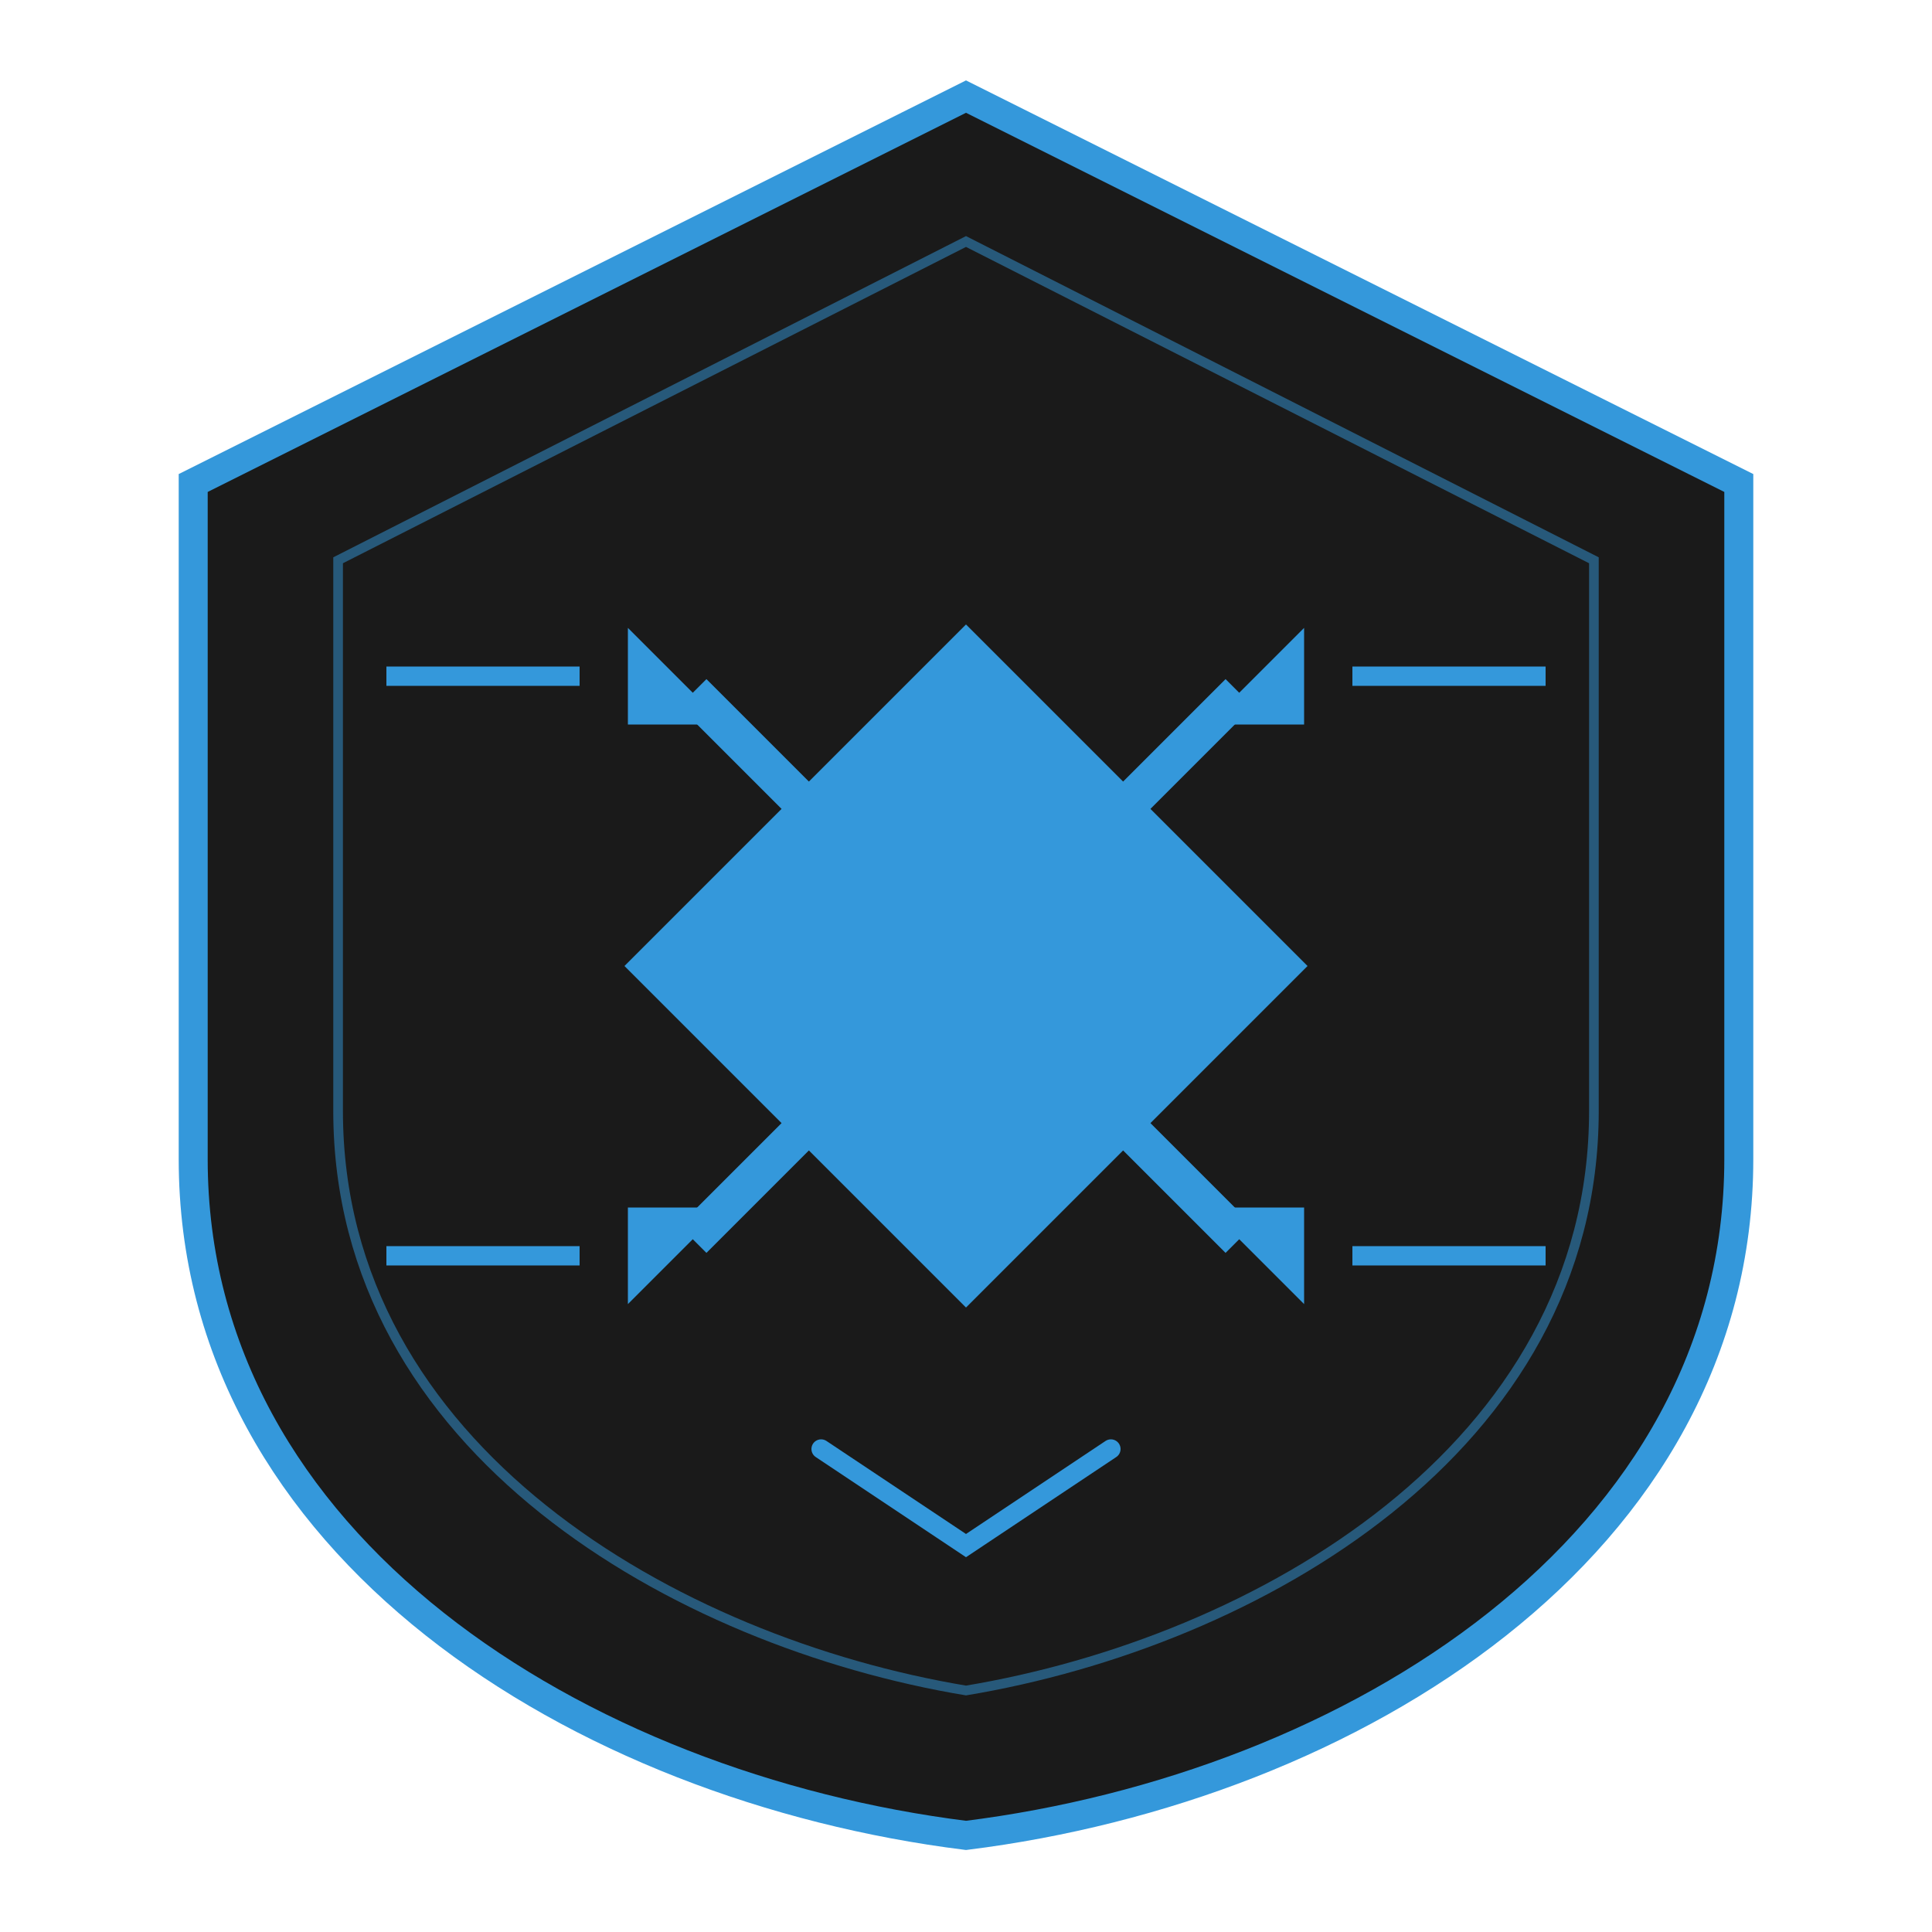 <svg viewBox="0 0 200 200" xmlns="http://www.w3.org/2000/svg">
  <!-- Background Shield -->
  <path
    d="M100 10 L180 50 L180 120 C180 160 140 185 100 190 C60 185 20 160 20 120 L20 50 Z"
    fill="#1a1a1a"
    stroke="#3498db"
    stroke-width="3"
  />

  <!-- Inner Shield Border -->
  <path
    d="M100 25 L165 58 L165 115 C165 150 130 170 100 175 C70 170 35 150 35 115 L35 58 Z"
    fill="none"
    stroke="#3498db"
    stroke-width="1"
    opacity="0.5"
  />

  <!-- Abstract Gaming Symbol -->
  <g transform="translate(100 100)" fill="#3498db">
    <!-- Central Diamond -->
    <rect x="-25" y="-25" width="50" height="50" transform="rotate(45)" />

    <!-- Diagonal Lines -->
    <rect x="-40" y="-2" width="80" height="4" transform="rotate(45)" />
    <rect x="-40" y="-2" width="80" height="4" transform="rotate(-45)" />

    <!-- Corner Triangles -->
    <path d="M-35,-35 L-25,-25 L-35,-25 Z" />
    <path d="M35,-35 L25,-25 L35,-25 Z" />
    <path d="M-35,35 L-25,25 L-35,25 Z" />
    <path d="M35,35 L25,25 L35,25 Z" />
  </g>

  <!-- Side Accent Lines -->
  <g stroke="#3498db" stroke-width="2">
    <line x1="40" y1="70" x2="60" y2="70" />
    <line x1="140" y1="70" x2="160" y2="70" />
    <line x1="40" y1="130" x2="60" y2="130" />
    <line x1="140" y1="130" x2="160" y2="130" />
  </g>

  <!-- Bottom Accent -->
  <path
    d="M85 150 L100 160 L115 150"
    fill="none"
    stroke="#3498db"
    stroke-width="2"
    stroke-linecap="round"
  />
</svg>
